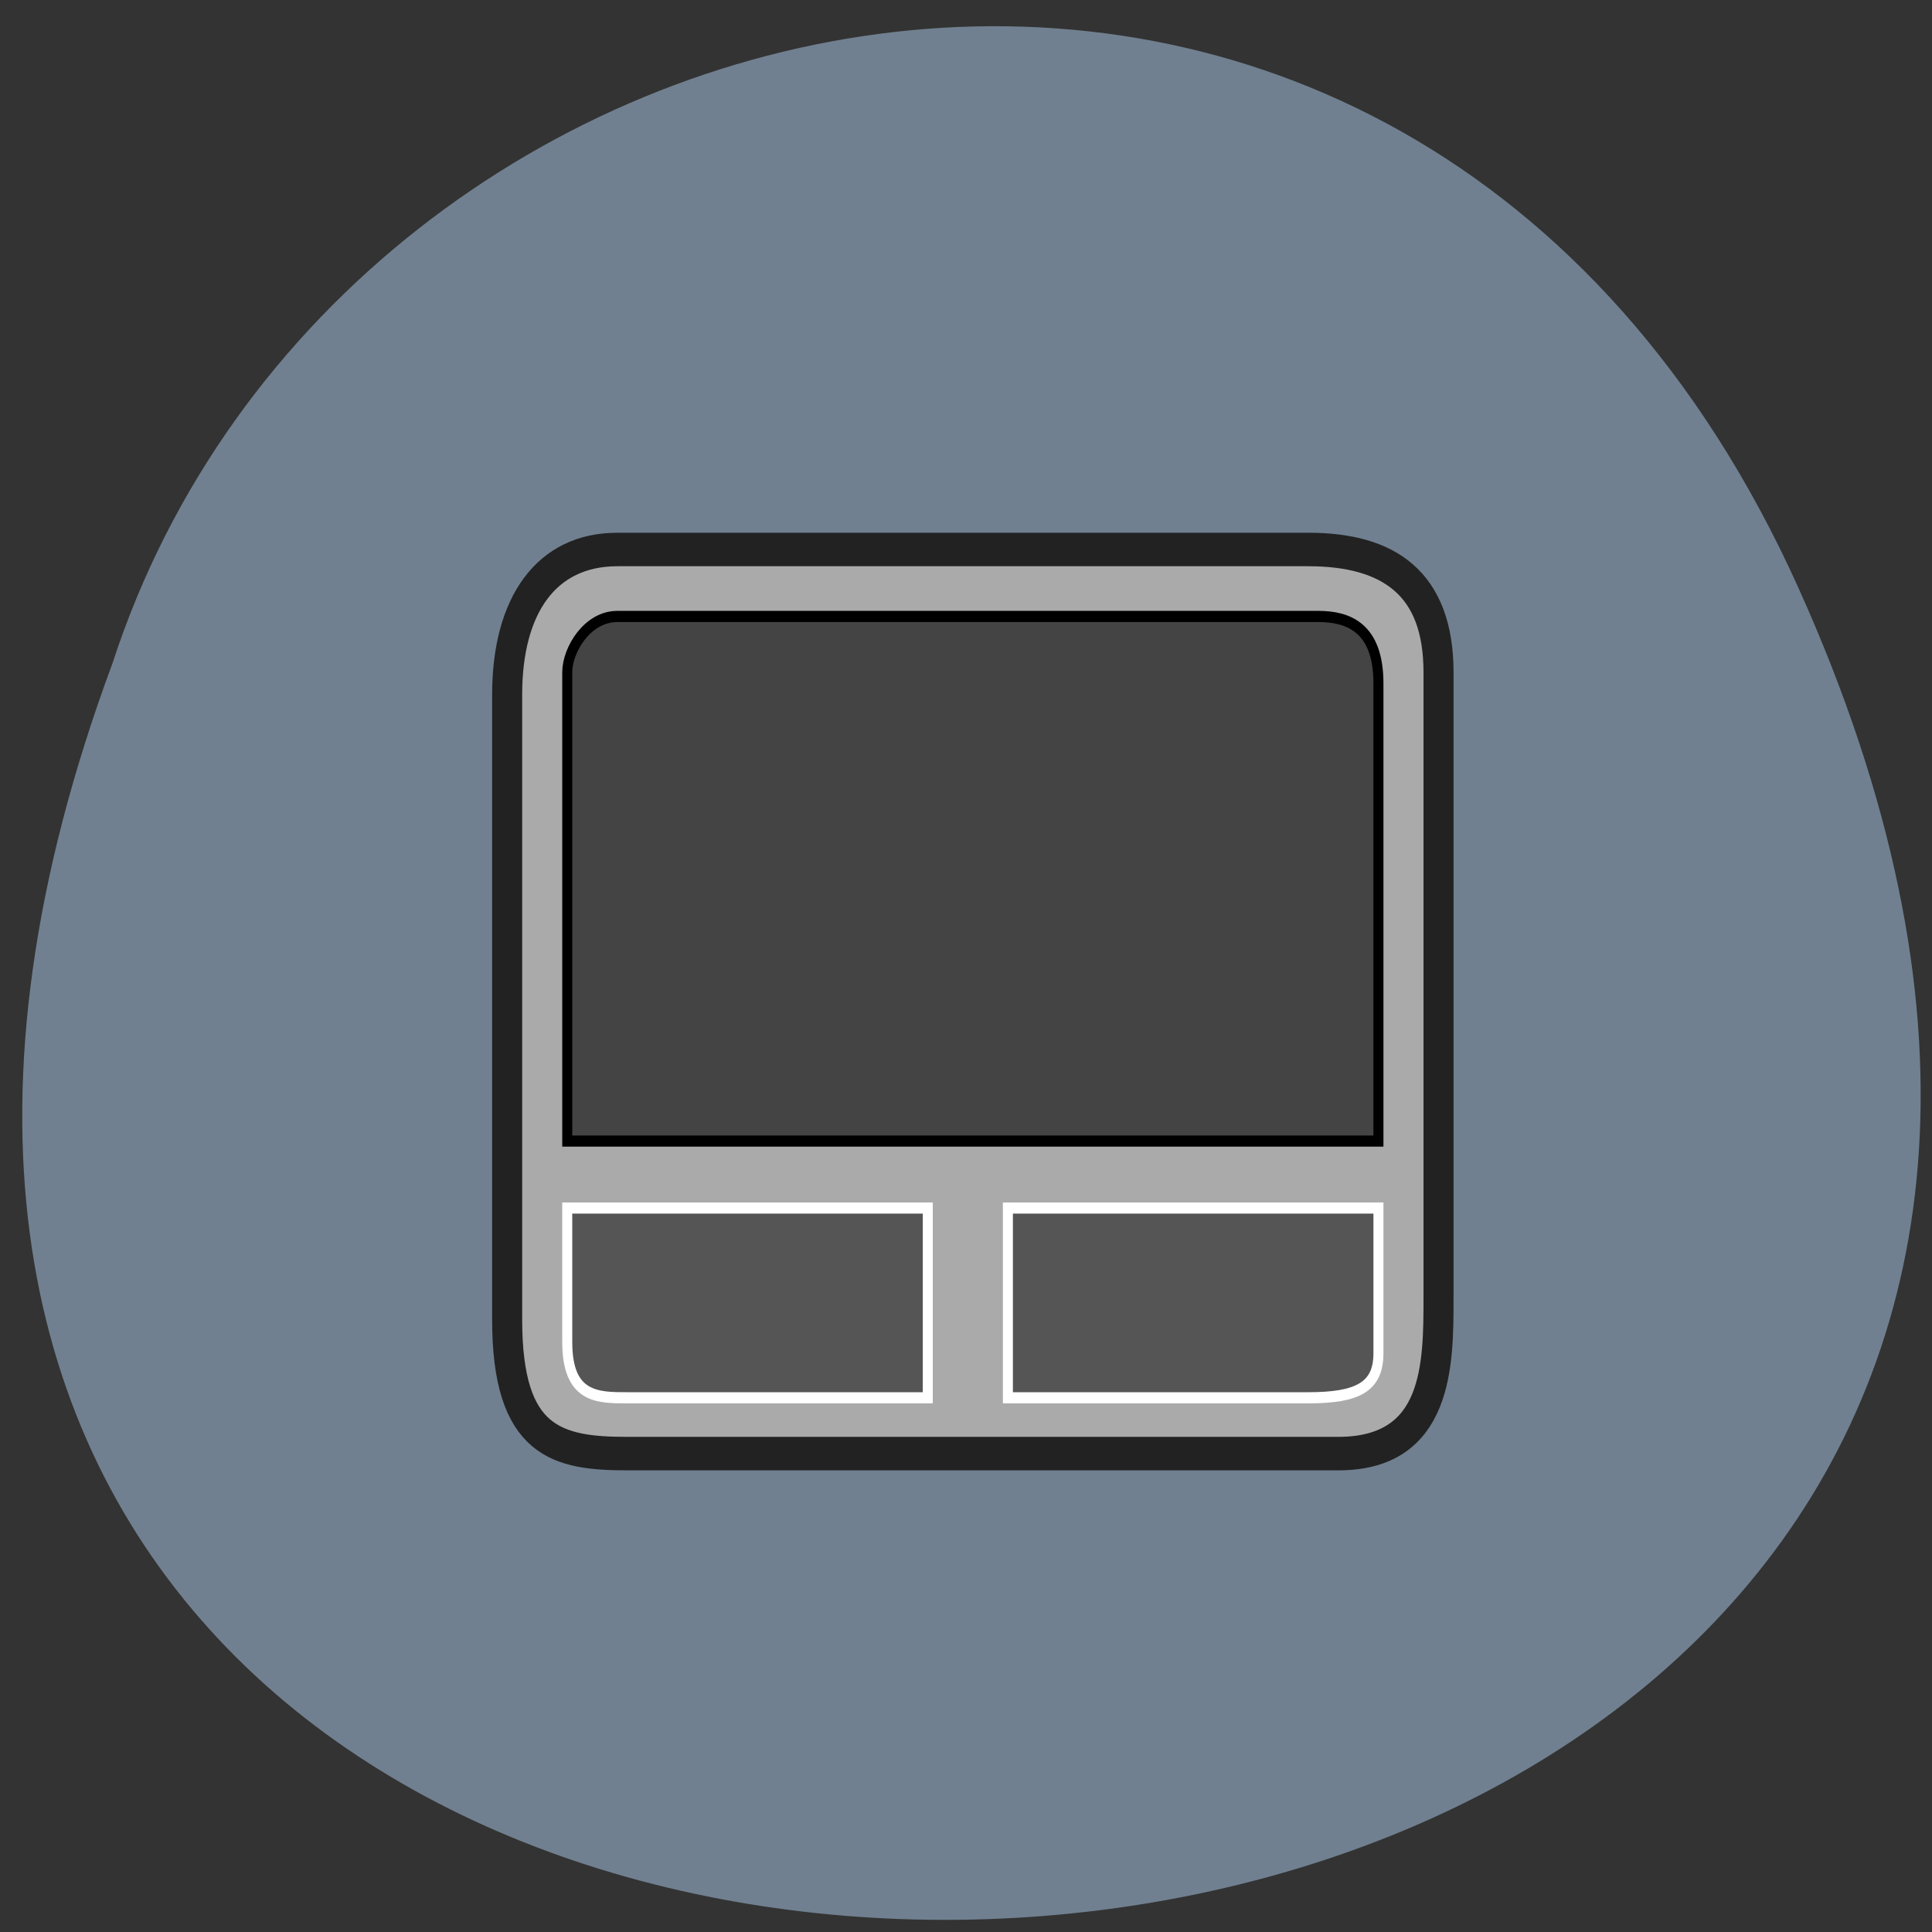 <svg xmlns="http://www.w3.org/2000/svg" viewBox="0 0 256 256"><rect x="0" y="0" width="256" height="256" fill="#333333" stroke="none"/><path d="m 238.31 77.916 c 101.33 224.83 -309.58 242.06 -223.39 9.931 30.635 -94.1 171.28 -125.57 223.39 -9.931 z" fill="#708090" color="#000"/><g transform="matrix(1.327 0 0 1.479 63.22 58.02)"><path d="m 3,23 c 0,-8 3.9,-13 11,-13 13,0 61,0 69,0 8,0 13,3 13,11 0,8 0,50 0,56 0,6 0,14 -10,14 C 75,91 22,91 15,91 8,91 3,90 3,79 3,70 3,23 3,23 z" fill="#aaa" stroke="#222" stroke-width="3"/><path d="m 14,16 c 13,0 67,0 70,0 3,0 6,1 6,6 V 63 H 9 V 21 c 0,-2 2,-5 5,-5 z" fill="#444" stroke="#000"/><g fill="#555" stroke="#fff"><path d="m 9 69 h 36 v 17 c 0 0 -27 0 -30 0 -3 0 -6 0 -6 -5 0 -5 0 -12 0 -12 z"/><path d="m 53,69 h 37 v 13 c 0,3 -2,4 -7,4 H 53 z"/></g></g></svg>